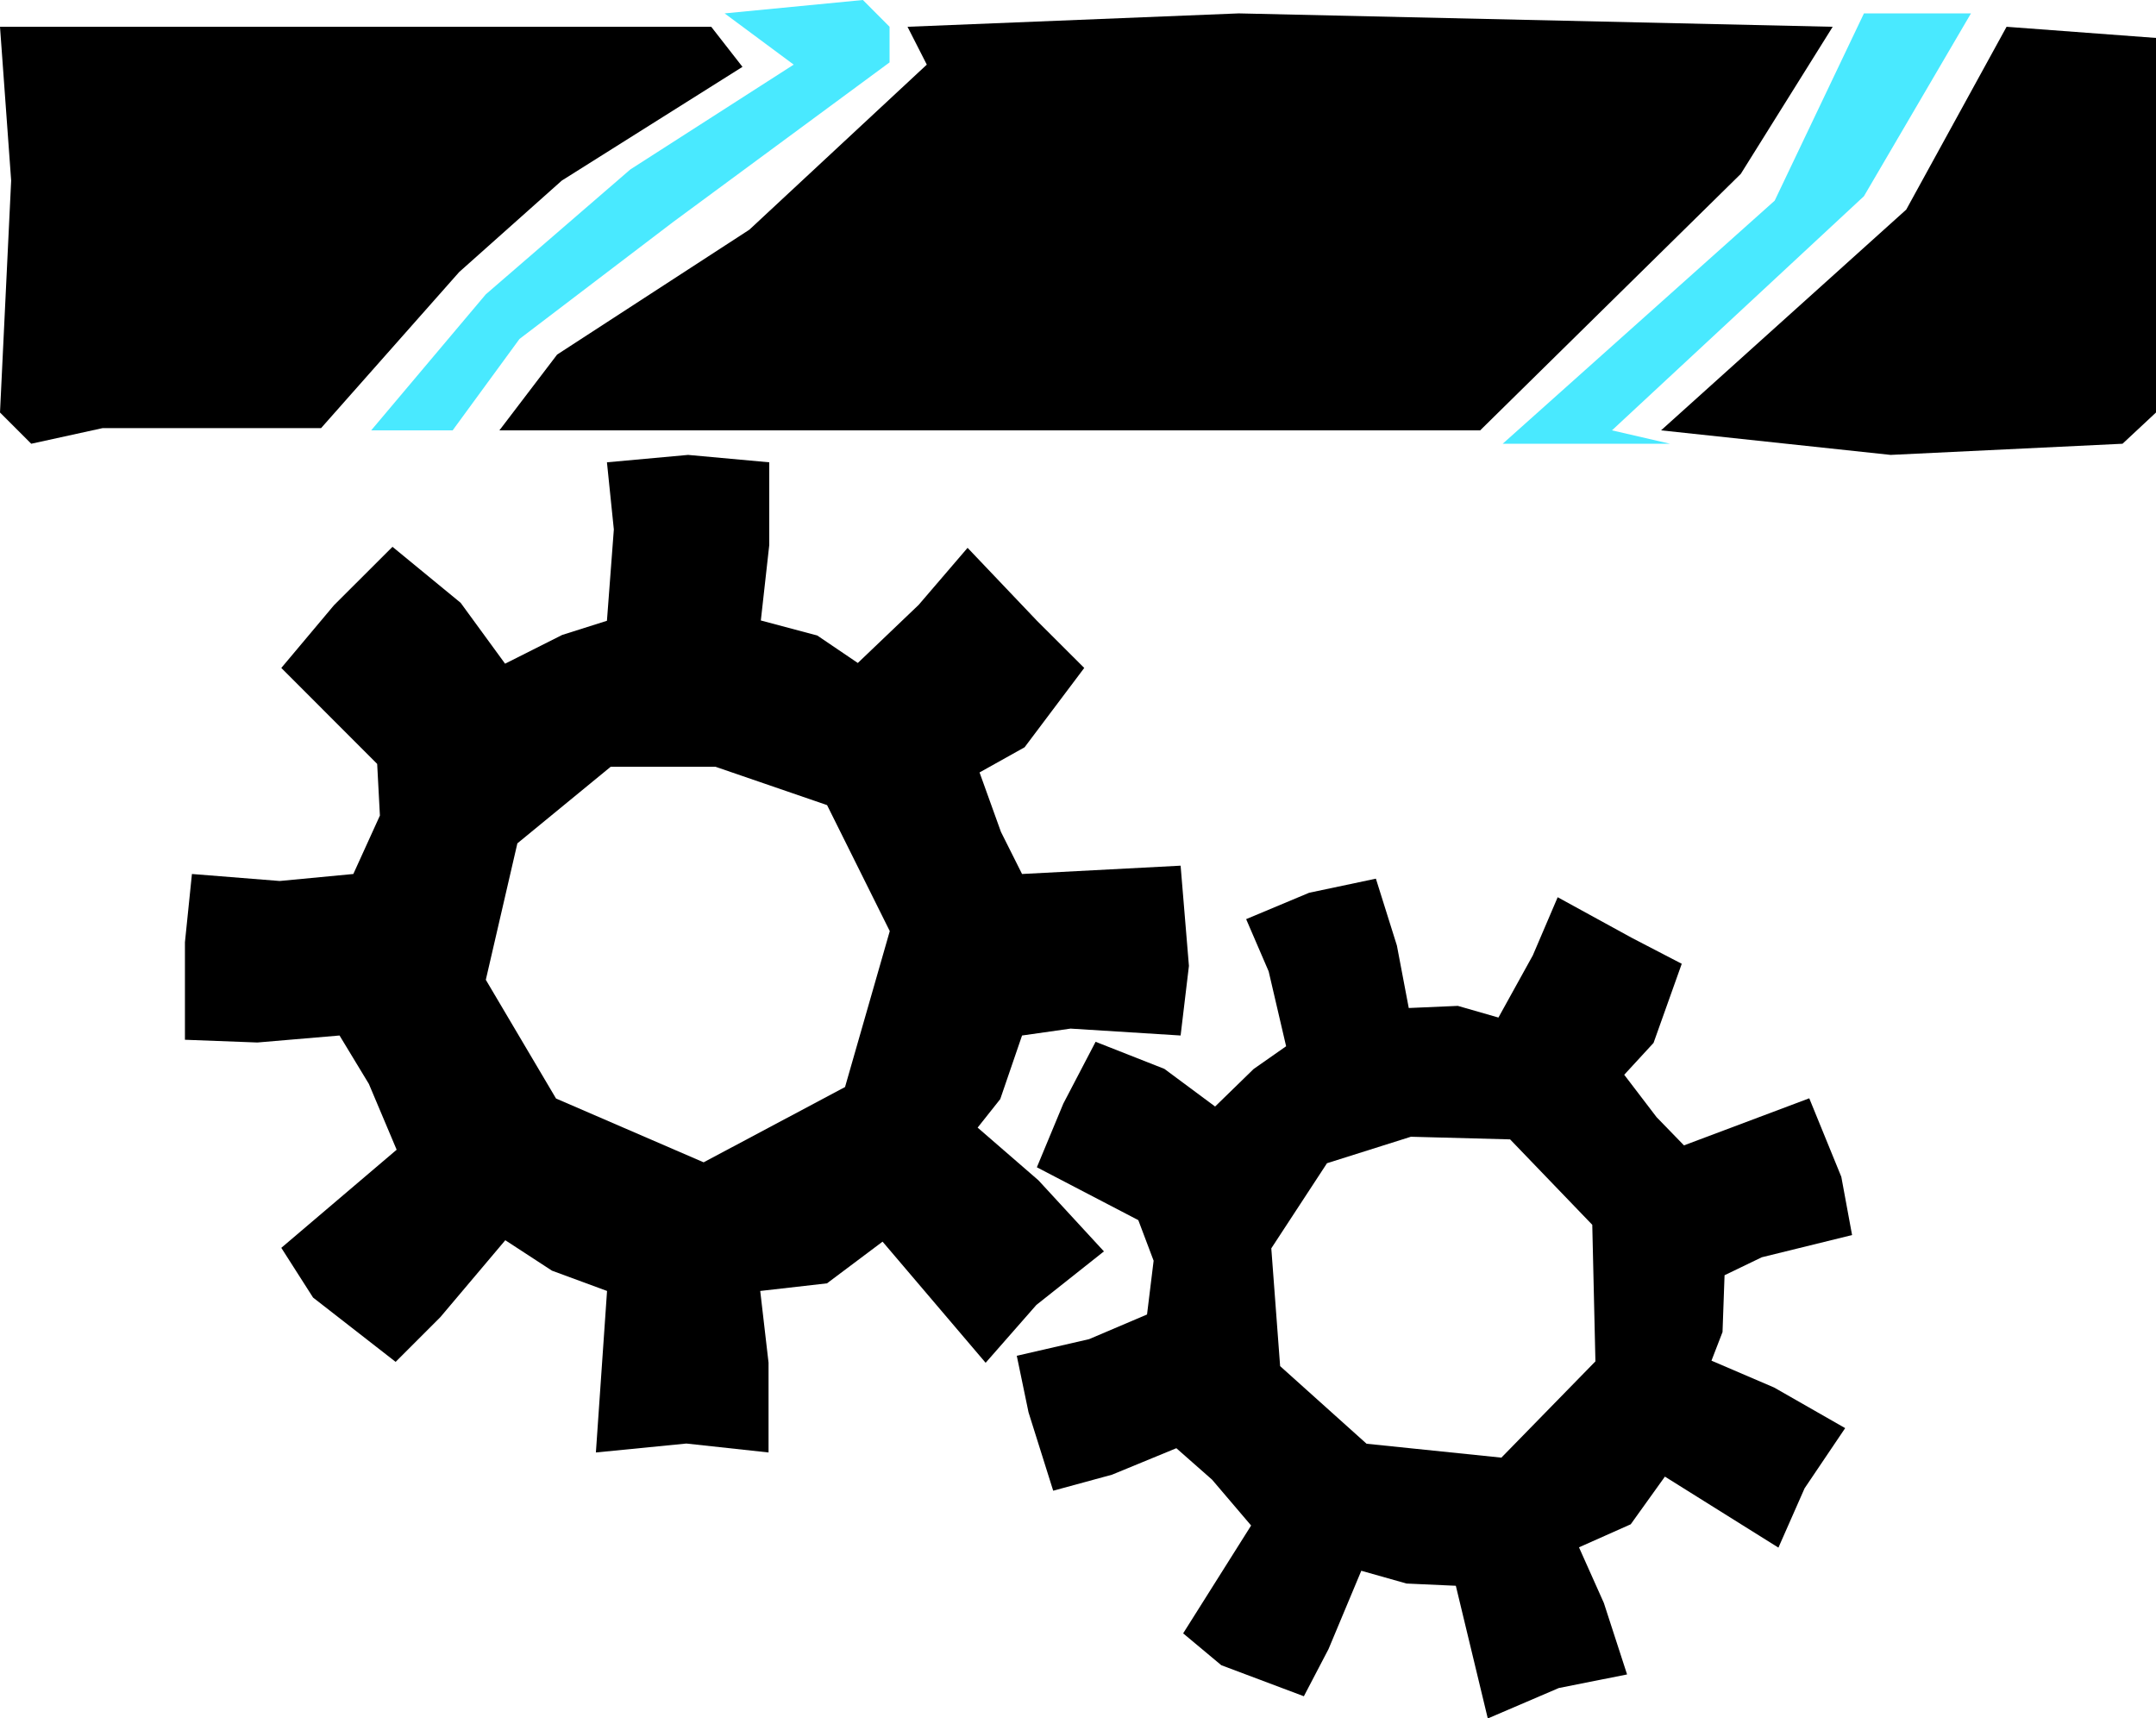 <svg xmlns="http://www.w3.org/2000/svg" viewBox="0 0 212.53 169.37"><defs><style>.cls-1{fill:#49e9ff;}</style></defs><g id="Calque_2" data-name="Calque 2"><g id="Icon_Blanche"><path d="M100.75,102.07l4.78-.68,10.85.68.82-6.86-.82-9.88-15.63.82L98.67,82l-2.11-5.86L101,73.66l5.88-7.82-4.66-4.65L95.38,54l-4.82,5.62-6,5.73-4-2.71-5.56-1.48.83-7.43V45.57l-8-.73-8,.73.68,6.62-.68,9-4.42,1.4-5.62,2.83-4.38-6L38.69,53.9l-5.77,5.76-5.19,6.18,9.45,9.46.27,5.09-2.62,5.76-7.26.69-8.65-.69-.69,6.73v9.61l7.14.27,8.1-.69,2.89,4.77,2.74,6.49L27.73,123l3.13,4.9L39,134.24l4.4-4.4,6.41-7.59,4.6,3,5.43,2-1.1,15.92,8.92-.88,8.1.88v-8.85l-.82-7.07,6.58-.75L87,122.39l10.16,11.94,5-5.7,6.66-5.28-6.45-7-6-5.2,2.23-2.81ZM83.3,107.15l-13.94,7.42-14.55-6.29-6.92-11.7L51,83.13l9.2-7.55H70.53l11,3.78,6.18,12.42Z"/><path d="M170,125.7l3.67-1.77,8.9-2.19L181.51,116l-3.16-7.74L166,112.9l-2.7-2.78-3.19-4.18L163,102.8,165.78,95l-4.93-2.56-7.3-4-2.45,5.73-3.39,6.13-4-1.15-4.84.21L137.7,93.2l-2.07-6.59L129.05,88l-6.21,2.6,2.22,5.15,1.72,7.38-3.2,2.24-3.8,3.7-5-3.71L108,102.69l-3.18,6.09-2.61,6.28,10,5.21,1.51,4-.65,5.3L107.36,132l-7.13,1.64,1.16,5.58,2.43,7.72,5.8-1.58,6.34-2.61,3.52,3.1,3.85,4.52L116.63,161l3.76,3.14,8.14,3.06,2.43-4.65,3.23-7.72,4.46,1.26,4.86.22,3.15,13.08,7-3,6.73-1.34L158.1,158l-2.45-5.48,5.1-2.27,3.37-4.7,11.19,7,2.58-5.85,4-5.93-7-4-6.18-2.65,1.09-2.82Zm-12.73,8.49L148,143.68l-13.29-1.37-8.52-7.65-.87-11.61,5.49-8.39,8.27-2.61,9.78.26,8.1,8.42Z"/><polygon points="0 2.64 70.11 2.64 73.19 6.59 55.38 17.8 45.27 26.81 31.65 42.2 10.11 42.2 3.08 43.74 0 40.66 1.1 17.8 0 2.64"/><polygon points="89.46 2.64 91.36 6.37 73.87 22.64 54.92 34.95 49.23 42.42 145.91 42.42 171.6 17.14 180.66 2.64 122.11 1.32 89.46 2.64"/><polygon points="197.8 2.64 187.91 20.66 163.74 42.42 186.37 44.84 209.23 43.74 212.53 40.66 212.53 3.74 197.8 2.64"/><polygon class="cls-1" points="87.69 2.64 87.69 6.15 66.37 21.87 51.21 33.41 44.62 42.42 36.59 42.42 47.89 29.01 62.14 16.7 78.24 6.37 71.43 1.32 85.06 0 87.69 2.64"/><polygon class="cls-1" points="194.29 1.32 183.74 19.34 158.9 42.42 164.62 43.74 148.13 43.74 174.94 19.78 183.74 1.32 194.29 1.32"/></g></g></svg>